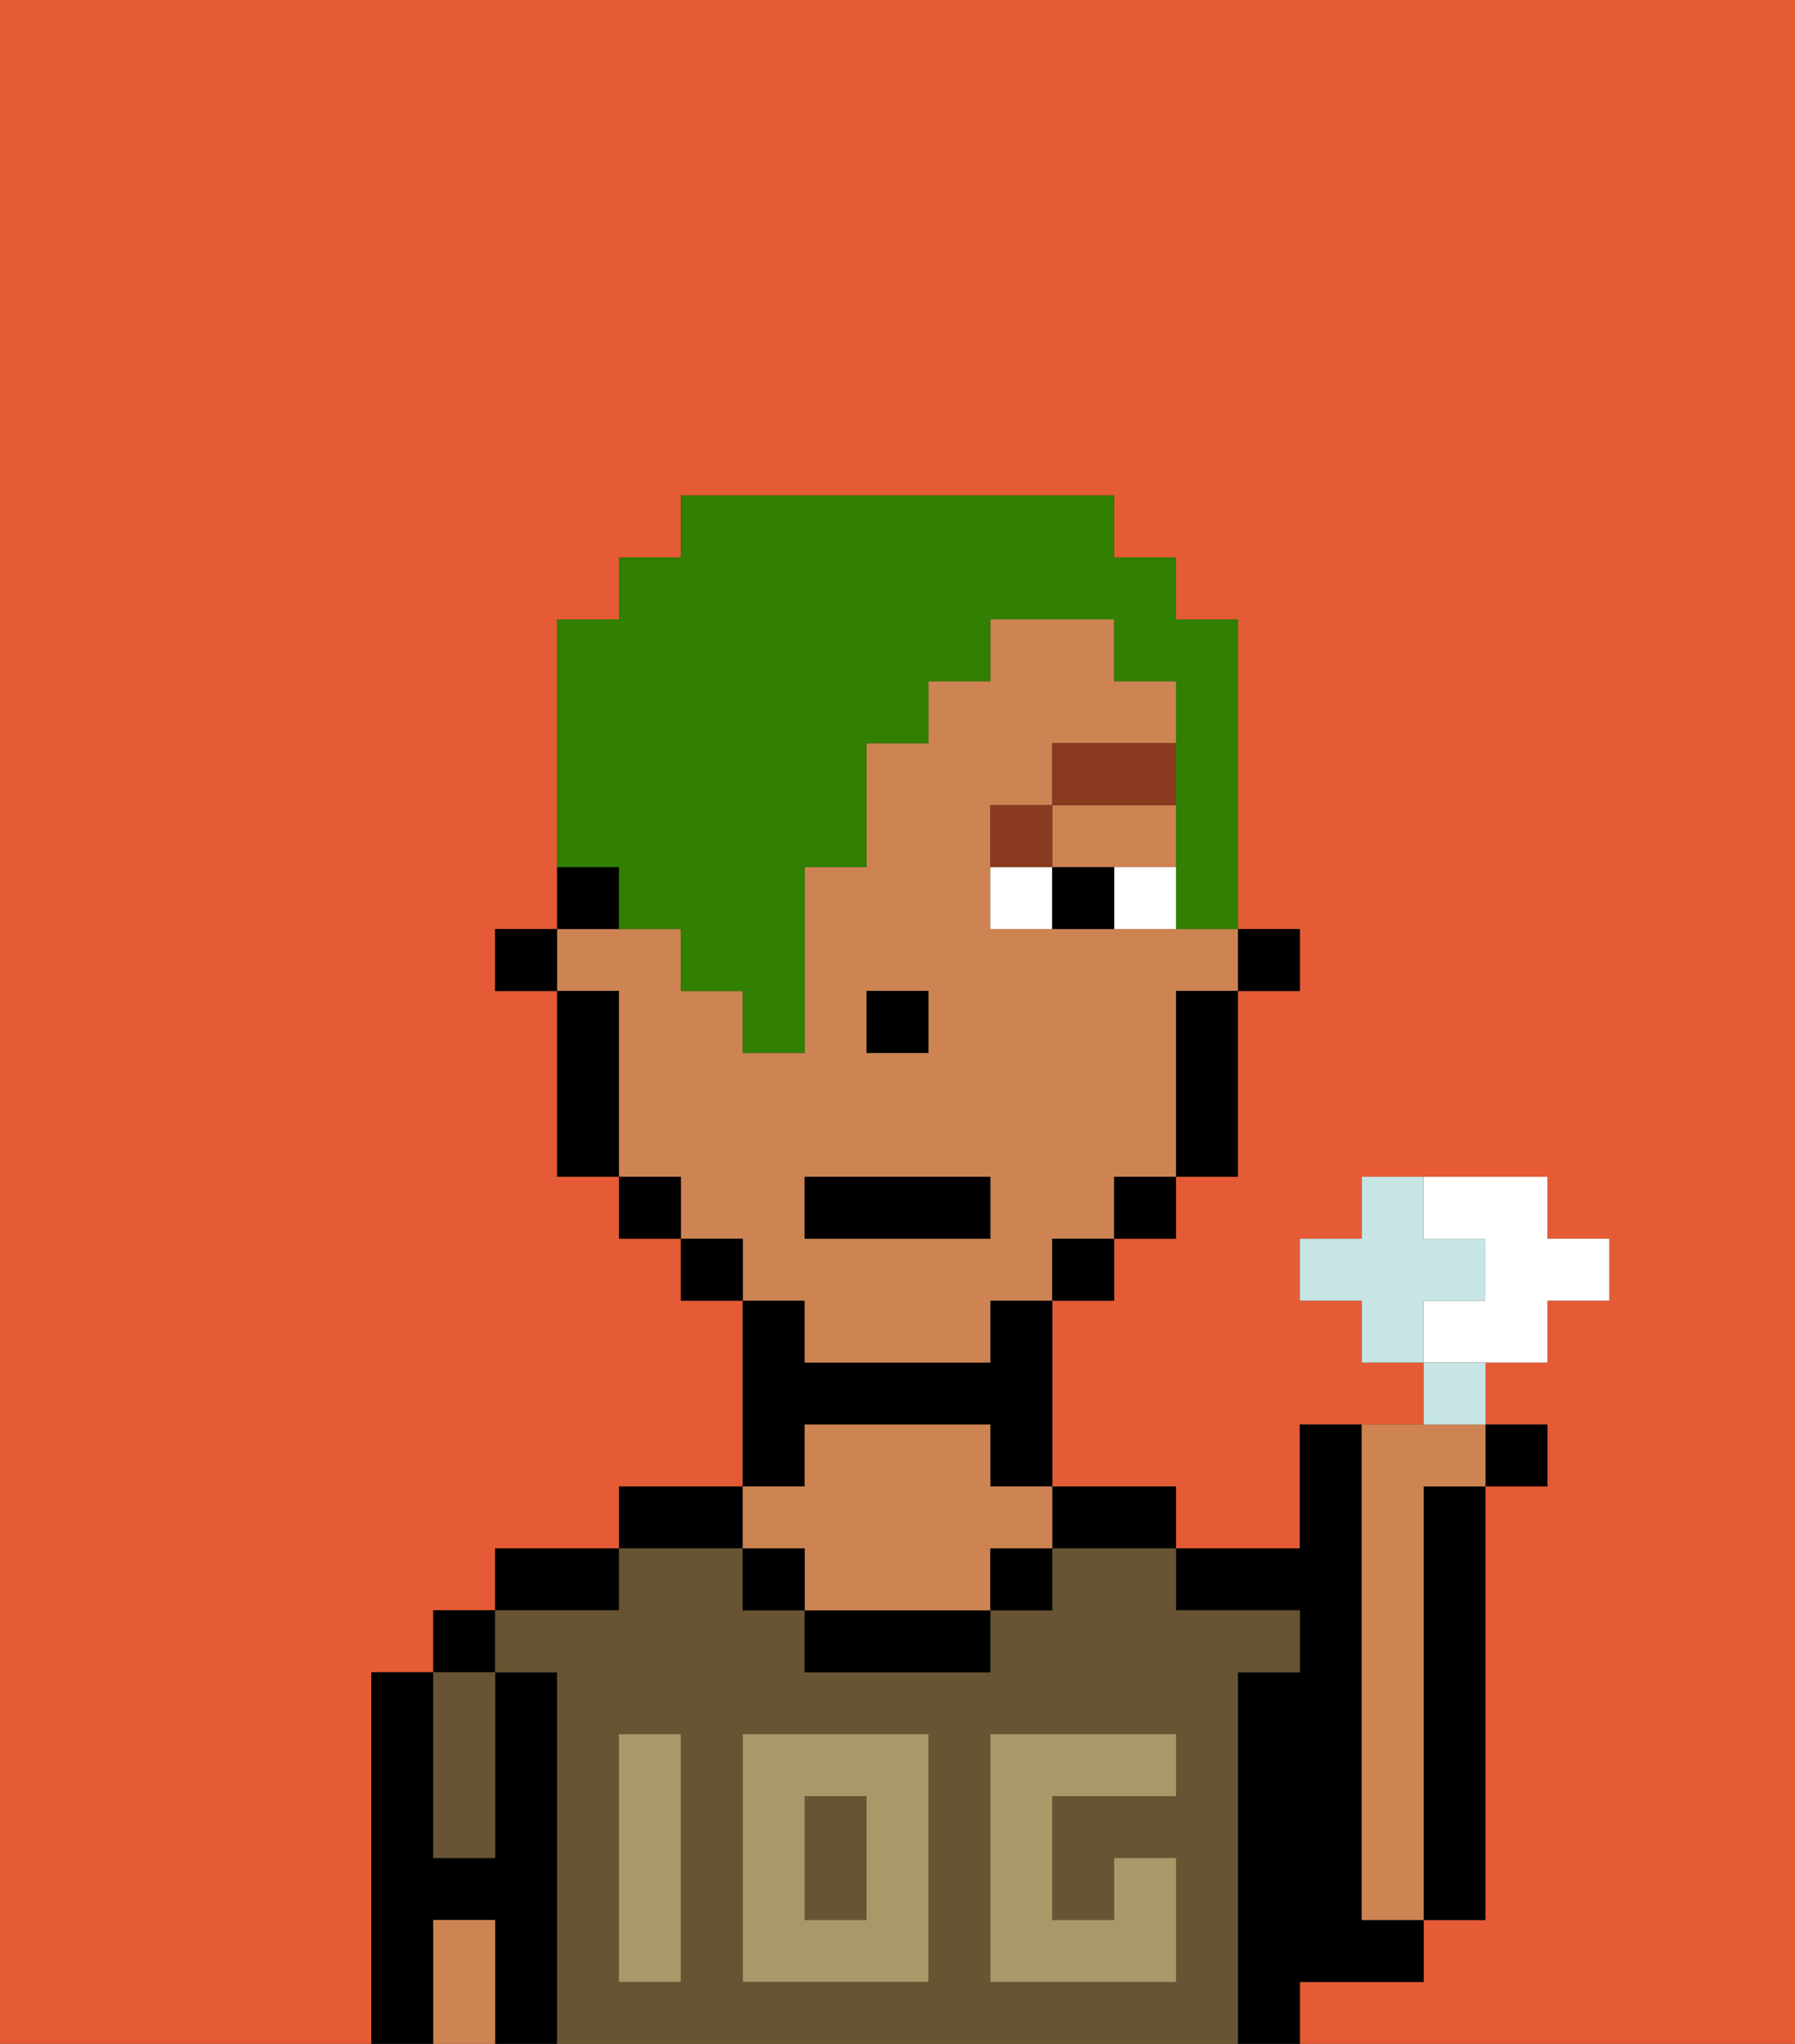 <svg xmlns="http://www.w3.org/2000/svg" viewBox="0 0 29 33"><rect x="0" y="0" width="29" height="33" fill="#333333" stroke="none"/><defs><style>polygon,rect,path{shape-rendering:crispedges;}.da22-1{fill:#e55b35;}.da22-2{fill:#000000;}.da22-3{fill:#ce8452;}.da22-4{fill:#685432;}.da22-5{fill:#a89969;}.da22-6{fill:#ffffff;}.da22-7{fill:#893a1f;}.da22-8{fill:#317f03;}.da22-9{fill:#c6e5e4;}</style></defs><path class="da22-1" d="M6,32V27H7V26H8V25h2V24h2V21H11V20H10V19H9V16H8V15H9V10h1V9h1V8h7V9h1v1h1v5h1v1H20v3H19v1H18v1H17v3h2v1h2V23h2V22H22V21H21V20h1V19h3v1h1v1H25v1H24v1h1v1H24v7H23v1H21v1h8V0H0V33H6Z"/><rect class="da22-2" x="7" y="26" width="1" height="1"/><path class="da22-2" d="M9,27H8v3H7V27H6v6H7V31H8v2H9V27Z"/><path class="da22-2" d="M10,25H8v1h2Z"/><path class="da22-2" d="M12,24H10v1h2Z"/><path class="da22-2" d="M13,23h3v1h1V21H16v1H13V21H12v3h1Z"/><path class="da22-2" d="M18,25h1V24H17v1Z"/><path class="da22-2" d="M22,32h1V31H22V23H21v2H19v1h2v1H20v6h1V32Z"/><path class="da22-2" d="M23,25v6h1V24H23Z"/><path class="da22-3" d="M22,31h1V24h1V23H22v8Z"/><rect class="da22-4" x="13" y="29" width="1" height="2"/><path class="da22-4" d="M20,27h1V26H19V25H17v1H16v1H13V26H12V25H10v1H8v1H9v6H20V27Zm-9,2v3H10V28h1Zm4,3H12V28h3Zm4-3H17v2h1V30h1v2H16V28h3Z"/><path class="da22-2" d="M13,26v1h3V26H13Z"/><path class="da22-3" d="M13,25v1h3V25h1V24H16V23H13v1H12v1Z"/><path class="da22-4" d="M7,30H8V27H7v3Z"/><path class="da22-3" d="M7,31v2H8V31Z"/><rect class="da22-2" x="16" y="25" width="1" height="1"/><rect class="da22-2" x="12" y="25" width="1" height="1"/><path class="da22-5" d="M12,32h3V28H12Zm1-3h1v2H13Z"/><path class="da22-5" d="M10,29v3h1V28H10Z"/><path class="da22-5" d="M16,28v4h3V30H18v1H17V29h2V28H16Z"/><rect class="da22-2" x="20" y="15" width="1" height="1"/><polygon class="da22-3" points="18 14 19 14 19 13 17 13 17 14 18 14"/><path class="da22-3" d="M13,22h3V21h1V20h1V19h1V16h1V15H16V13h1V12h2V11H18V10H16v1H15v1H14v2H13v3H12V16H11V15H9v1h1v3h1v1h1v1h1Zm1-6h1v1H14Zm-1,3h3v1H13Z"/><path class="da22-2" d="M19,17v2h1V16H19Z"/><rect class="da22-2" x="18" y="19" width="1" height="1"/><rect class="da22-2" x="17" y="20" width="1" height="1"/><rect class="da22-2" x="11" y="20" width="1" height="1"/><rect class="da22-2" x="10" y="19" width="1" height="1"/><path class="da22-2" d="M10,14H9v1h1Z"/><path class="da22-2" d="M10,16H9v3h1V16Z"/><rect class="da22-2" x="8" y="15" width="1" height="1"/><rect class="da22-2" x="14" y="16" width="1" height="1"/><path class="da22-6" d="M18,14v1h1V14Z"/><path class="da22-6" d="M16,14v1h1V14Z"/><path class="da22-2" d="M17,14v1h1V14Z"/><path class="da22-7" d="M17,13H16v1h1Z"/><rect class="da22-7" x="17" y="12" width="2" height="1"/><rect class="da22-2" x="13" y="19" width="3" height="1"/><path class="da22-8" d="M10,15h1v1h1v1h1V14h1V12h1V11h1V10h2v1h1v4h1V10H19V9H18V8H11V9H10v1H9v4h1Z"/><path class="da22-6" d="M25,22V21h1V20H25V19H23v1h1v1H23v1h2Z"/><path class="da22-9" d="M24,21V20H23V19H22v1H21v1h1v1h1V21Z"/><path class="da22-9" d="M24,22H23v1h1Z"/><rect class="da22-2" x="24" y="23" width="1" height="1"/></svg>
